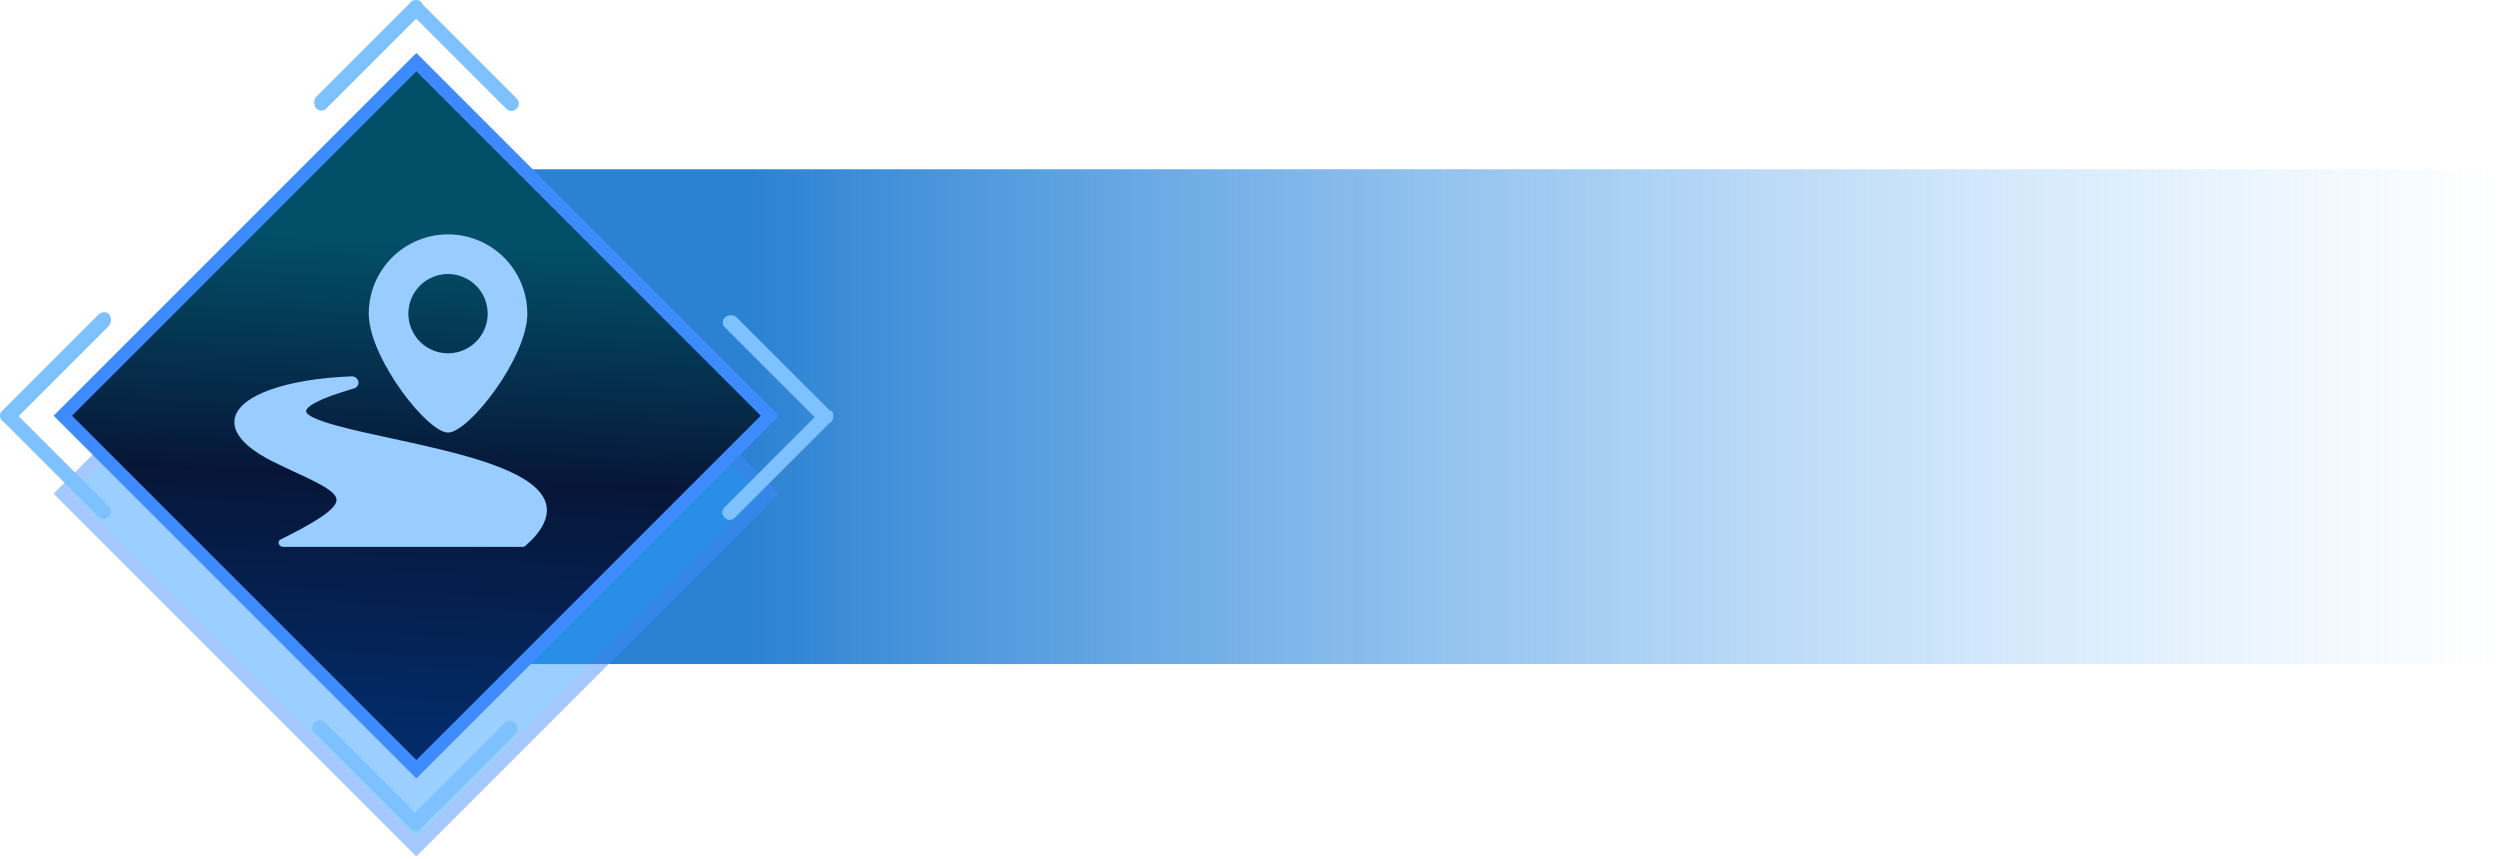 <svg width="192" height="66" viewBox="0 0 192 66" fill="none" xmlns="http://www.w3.org/2000/svg">
<rect x="32" y="13" width="160" height="38" fill="url(#paint0_linear_2004_269)"/>
<g opacity="0.47">
<path d="M31.974 65.628L59.69 37.913L31.974 10.198L4.259 37.913L31.974 65.628Z" fill="#2998FF"/>
<path d="M31.974 65.066L59.127 37.913L31.974 10.76L4.821 37.913L31.974 65.066Z" stroke="#3E8BFF"/>
</g>
<path d="M31.973 4.205L59.688 31.92L31.973 59.635L4.258 31.92L31.973 4.205Z" fill="url(#paint1_linear_2004_269)"/>
<path d="M31.978 59.078L59.131 31.925L31.978 4.773L4.825 31.926L31.978 59.078Z" stroke="#3E8BFF"/>
<path d="M64 31.96C64 32.199 63.92 32.358 63.682 32.517L56.447 39.752C56.209 39.99 55.891 39.99 55.652 39.752C55.413 39.513 55.413 39.195 55.652 38.956L62.569 32.04L55.652 25.123C55.413 24.884 55.493 24.487 55.731 24.328C55.97 24.169 56.288 24.169 56.527 24.328L63.761 31.563C63.92 31.483 64 31.722 64 31.96Z" fill="#7EC1FF"/>
<path d="M31.96 0C32.199 0 32.358 0.08 32.438 0.318L39.672 7.553C39.911 7.791 39.911 8.109 39.672 8.348C39.434 8.586 39.116 8.586 38.877 8.348L31.96 1.431L25.044 8.348C24.805 8.586 24.408 8.507 24.249 8.268C24.09 8.03 24.09 7.712 24.249 7.473L31.483 0.238C31.563 0.079 31.722 0 31.96 0Z" fill="#7EC1FF"/>
<path d="M31.96 63.841C31.722 63.841 31.563 63.761 31.404 63.523L24.169 56.288C23.931 56.05 23.931 55.732 24.169 55.493C24.408 55.255 24.726 55.255 24.964 55.493L31.881 62.41L38.798 55.493C39.036 55.255 39.434 55.334 39.593 55.573C39.752 55.811 39.752 56.129 39.593 56.368L32.358 63.602C32.358 63.761 32.199 63.841 31.96 63.841Z" fill="#7EC1FF"/>
<path d="M8.348 25.043L1.431 31.96L8.348 38.877C8.586 39.115 8.586 39.513 8.348 39.672C8.109 39.91 7.791 39.91 7.553 39.672L0.318 32.437C-2.70109e-06 32.278 -0.08 31.881 0.08 31.642C0.159 31.563 0.239 31.483 0.318 31.404L7.553 24.169C7.791 23.93 8.109 23.93 8.348 24.089C8.586 24.407 8.586 24.725 8.348 25.043Z" fill="#7EC1FF"/>
<g filter="url(#filter0_dd_2004_269)">
<path d="M26.95 28.905C27.077 28.889 27.205 28.92 27.311 28.992C27.417 29.063 27.493 29.171 27.526 29.295L27.533 29.378C27.532 29.487 27.493 29.592 27.424 29.677C27.355 29.761 27.259 29.819 27.153 29.842L26.877 29.923C23.734 30.862 23.507 31.424 23.507 31.573C23.531 32.256 27.156 33.047 30.07 33.668C30.501 33.762 30.937 33.856 31.374 33.953L32.03 34.098C36.626 35.129 41.196 36.385 41.913 38.603C42.223 39.611 41.702 40.743 40.372 41.897C40.343 41.932 40.306 41.96 40.264 41.978C40.222 41.996 40.176 42.003 40.131 41.999H21.747C21.674 41.999 21.603 41.977 21.543 41.936C21.483 41.895 21.438 41.837 21.412 41.769L21.397 41.699C21.392 41.642 21.406 41.585 21.436 41.536C21.465 41.487 21.509 41.449 21.562 41.427L21.782 41.317C23.843 40.281 25.868 39.159 25.845 38.383C25.845 37.713 24.263 36.993 22.114 36.007L21.43 35.678C18.263 34.208 17.831 32.888 18.047 32.06C18.467 30.354 21.959 29.11 26.95 28.905ZM34.41 18C36.024 18 37.573 18.642 38.714 19.783C39.856 20.925 40.497 22.473 40.498 24.088C40.498 27.455 36.01 33.221 34.409 33.221C32.842 33.221 28.492 27.675 28.325 24.285L28.32 24.089C28.32 23.289 28.477 22.497 28.783 21.759C29.089 21.02 29.538 20.349 30.104 19.783C30.669 19.218 31.34 18.769 32.079 18.463C32.818 18.157 33.61 18 34.41 18ZM34.41 21.043C33.815 21.043 33.233 21.216 32.736 21.543C32.239 21.869 31.849 22.334 31.613 22.88C31.377 23.426 31.306 24.029 31.409 24.615C31.512 25.2 31.784 25.743 32.192 26.176C32.599 26.609 33.125 26.913 33.703 27.05C34.282 27.188 34.888 27.153 35.447 26.95C36.006 26.747 36.493 26.385 36.849 25.909C37.204 25.432 37.413 24.861 37.448 24.268L37.453 24.088C37.453 23.281 37.132 22.506 36.561 21.936C35.99 21.365 35.216 21.044 34.409 21.044L34.41 21.043Z" fill="#99CDFF"/>
</g>
<defs>
<filter id="filter0_dd_2004_269" x="10.76" y="10.76" width="38.48" height="38.48" filterUnits="userSpaceOnUse" color-interpolation-filters="sRGB">
<feFlood flood-opacity="0" result="BackgroundImageFix"/>
<feColorMatrix in="SourceAlpha" type="matrix" values="0 0 0 0 0 0 0 0 0 0 0 0 0 0 0 0 0 0 127 0" result="hardAlpha"/>
<feOffset/>
<feGaussianBlur stdDeviation="1.06"/>
<feColorMatrix type="matrix" values="0 0 0 0 0.859 0 0 0 0 0.933 0 0 0 0 1 0 0 0 1 0"/>
<feBlend mode="normal" in2="BackgroundImageFix" result="effect1_dropShadow_2004_269"/>
<feColorMatrix in="SourceAlpha" type="matrix" values="0 0 0 0 0 0 0 0 0 0 0 0 0 0 0 0 0 0 127 0" result="hardAlpha"/>
<feOffset/>
<feGaussianBlur stdDeviation="3.62"/>
<feColorMatrix type="matrix" values="0 0 0 0 0.859 0 0 0 0 0.933 0 0 0 0 1 0 0 0 1 0"/>
<feBlend mode="normal" in2="effect1_dropShadow_2004_269" result="effect2_dropShadow_2004_269"/>
<feBlend mode="normal" in="SourceGraphic" in2="effect2_dropShadow_2004_269" result="shape"/>
</filter>
<linearGradient id="paint0_linear_2004_269" x1="57.753" y1="32" x2="192" y2="32" gradientUnits="userSpaceOnUse">
<stop stop-color="#2C82D2"/>
<stop offset="1" stop-color="#7EC1FF" stop-opacity="0"/>
</linearGradient>
<linearGradient id="paint1_linear_2004_269" x1="46.199" y1="18.88" x2="44.4" y2="56.946" gradientUnits="userSpaceOnUse">
<stop stop-color="#025068"/>
<stop offset="0.486" stop-color="#071638"/>
<stop offset="1" stop-color="#022B68"/>
</linearGradient>
</defs>
</svg>
